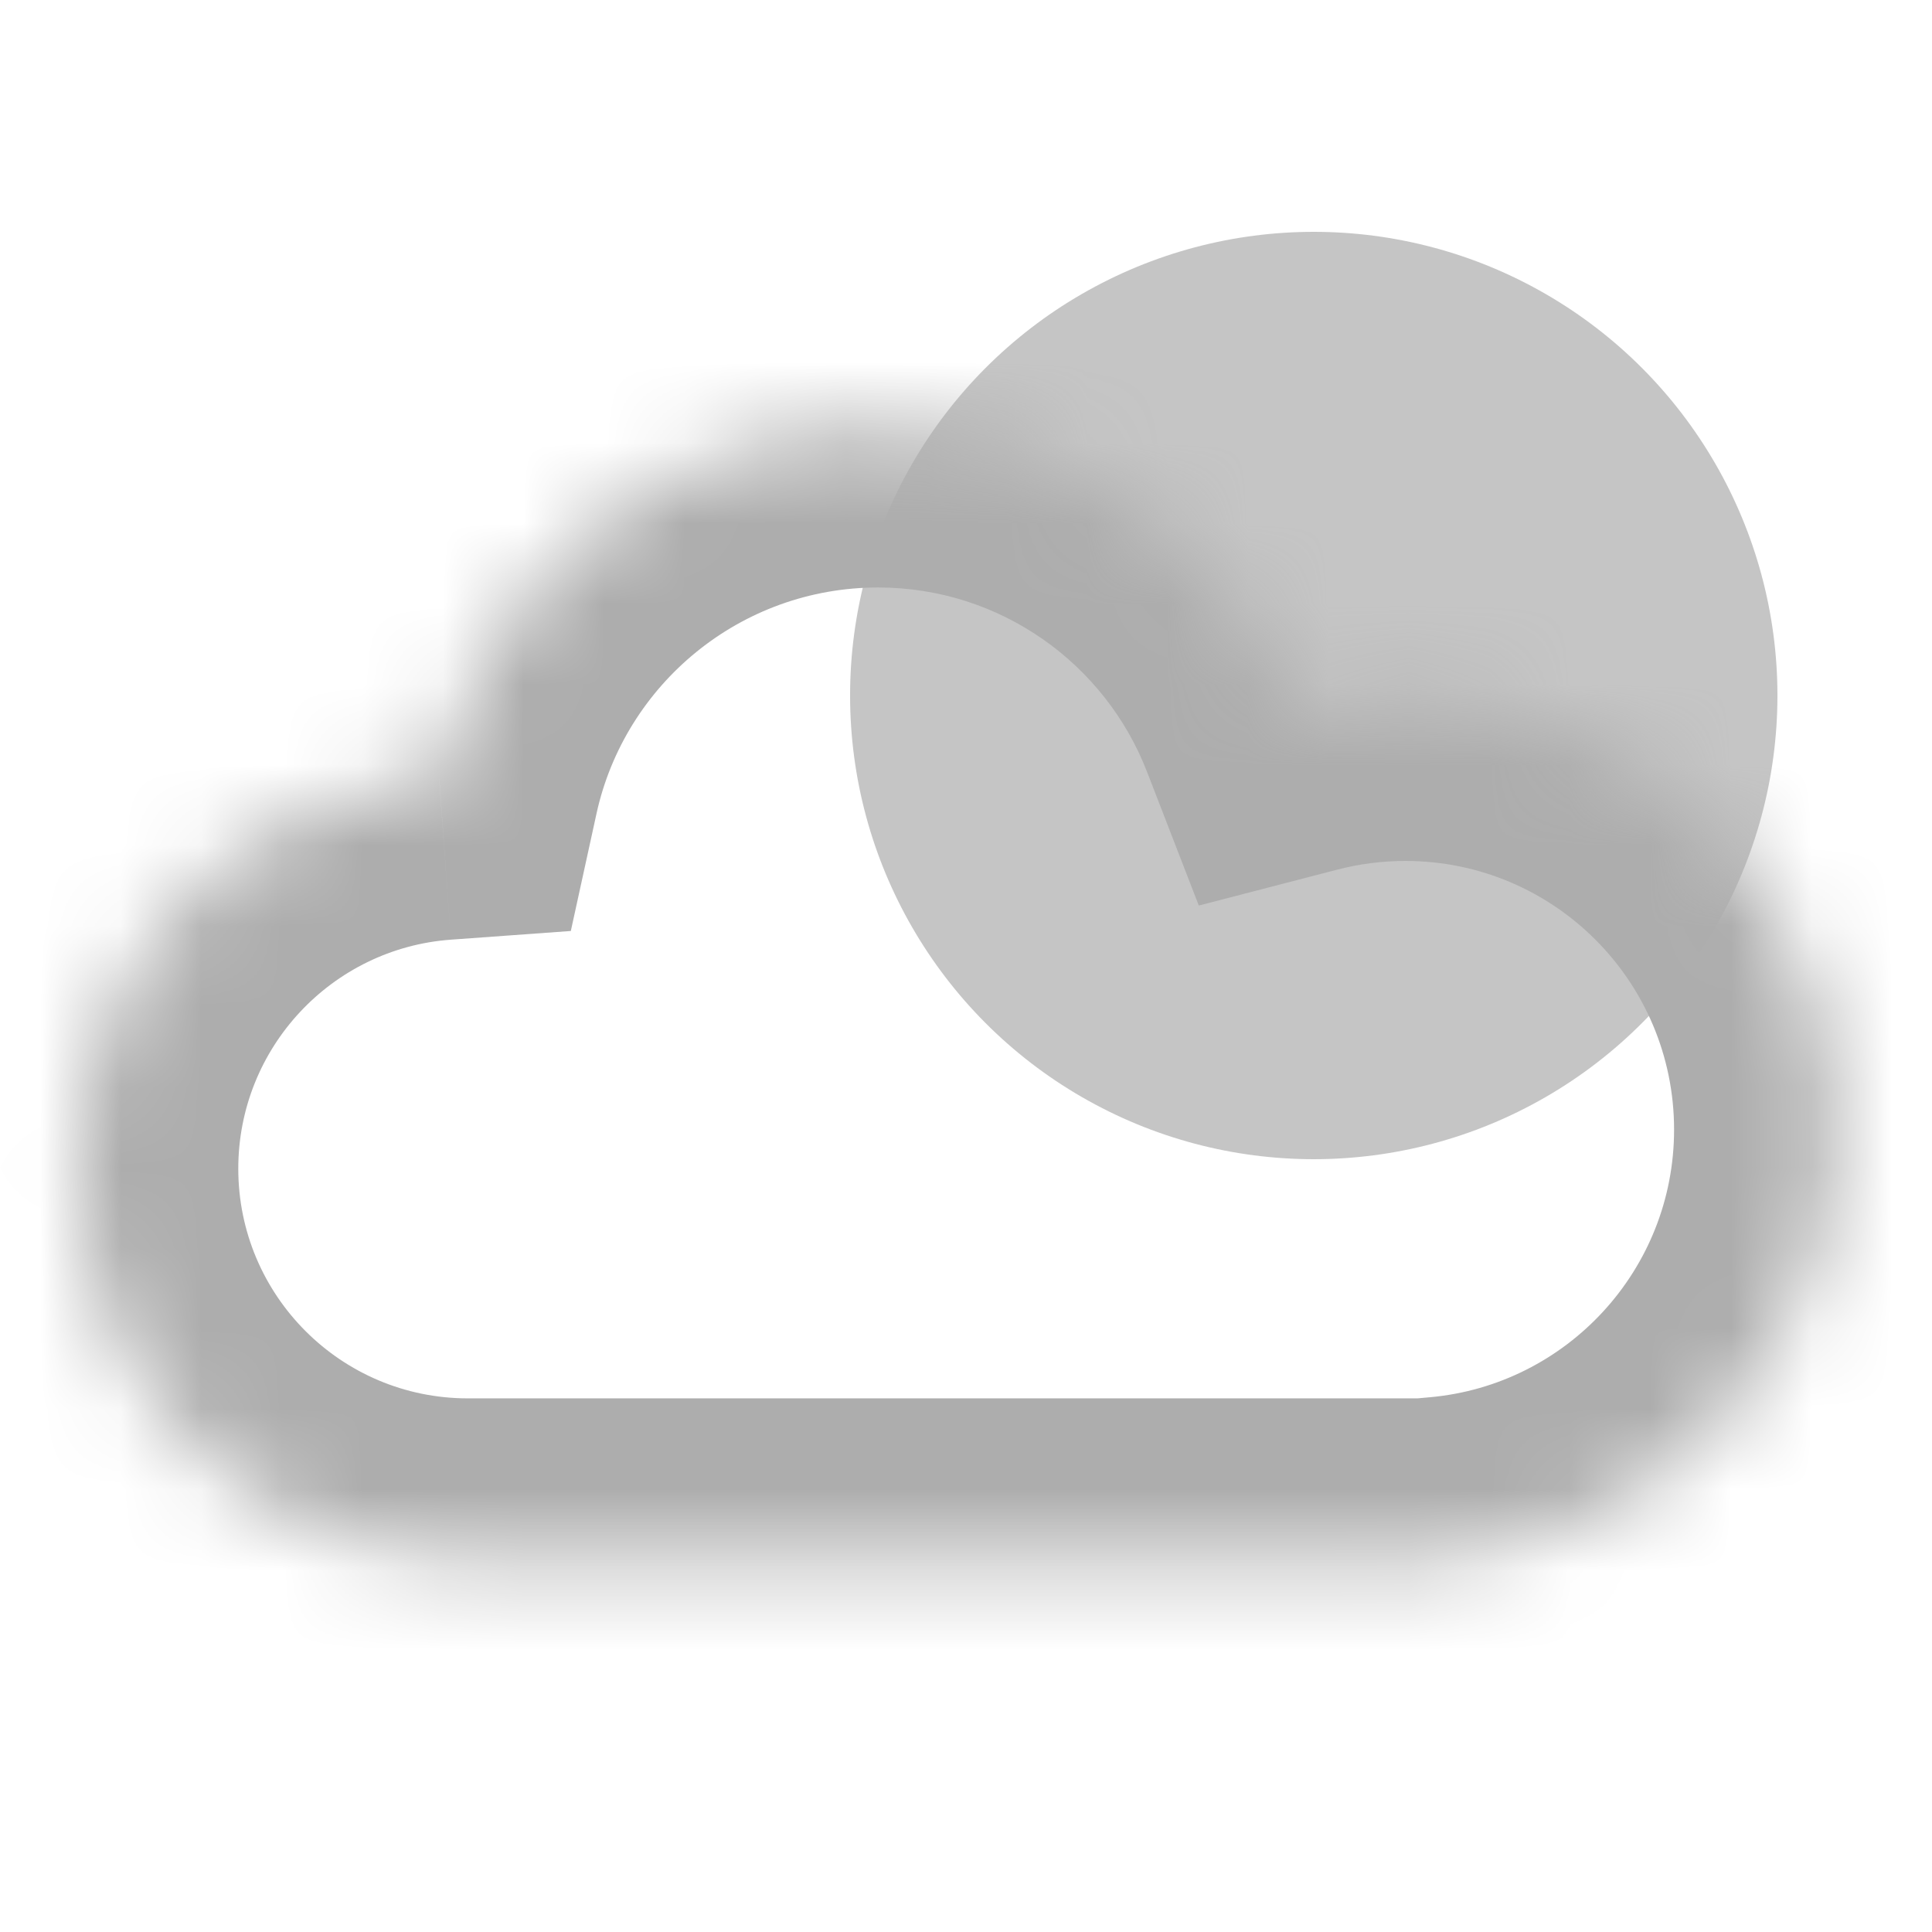 <svg width="24" height="24" viewBox="0 0 24 24" fill="none" xmlns="http://www.w3.org/2000/svg">
<circle cx="16.32" cy="8.64" r="5.76" fill="#ADADAD" fill-opacity="0.7"/>
<mask id="path-2-inside-1_67_1703" fill="white">
<path fill-rule="evenodd" clip-rule="evenodd" d="M5.813 19.371C5.813 19.371 5.813 19.371 5.812 19.371C3.133 19.371 0.96 17.198 0.96 14.518C0.96 11.958 2.943 9.861 5.457 9.678C6.006 7.173 8.238 5.298 10.908 5.298C13.28 5.298 15.306 6.779 16.114 8.866C16.544 8.754 16.994 8.695 17.459 8.695C20.407 8.695 22.796 11.085 22.796 14.033C22.796 16.817 20.664 19.104 17.944 19.349V19.371H5.813V19.371Z"/>
</mask>
<path d="M5.813 19.371H7.813V17.371H5.813V19.371ZM5.457 9.678L5.601 11.673L7.091 11.565L7.41 10.107L5.457 9.678ZM16.114 8.866L14.249 9.588L14.892 11.249L16.616 10.802L16.114 8.866ZM17.944 19.349L17.764 17.357L15.944 17.521V19.349H17.944ZM17.944 19.371V21.371H19.944V19.371H17.944ZM5.813 19.371H3.813V21.371H5.813V19.371ZM5.813 17.371H5.813C5.813 17.371 5.813 17.371 5.813 17.371H5.813C5.813 17.371 5.813 17.371 5.813 17.371C5.813 17.371 5.813 17.371 5.813 17.371H5.813C5.813 17.371 5.813 17.371 5.813 17.371C5.813 17.371 5.813 17.371 5.813 17.371H5.813C5.813 17.371 5.813 17.371 5.813 17.371H5.813C5.813 17.371 5.813 17.371 5.813 17.371C5.813 17.371 5.813 17.371 5.813 17.371H5.813C5.813 17.371 5.813 17.371 5.813 17.371C5.813 17.371 5.813 17.371 5.813 17.371H5.813C5.813 17.371 5.813 17.371 5.813 17.371H5.813C5.813 17.371 5.813 17.371 5.813 17.371C5.813 17.371 5.813 17.371 5.813 17.371H5.813C5.813 17.371 5.813 17.371 5.813 17.371C5.813 17.371 5.813 17.371 5.813 17.371H5.813C5.813 17.371 5.813 17.371 5.813 17.371H5.813C5.813 17.371 5.813 17.371 5.813 17.371C5.813 17.371 5.813 17.371 5.813 17.371H5.813C5.813 17.371 5.813 17.371 5.813 17.371C5.813 17.371 5.813 17.371 5.813 17.371C5.813 17.371 5.813 17.371 5.812 17.371C5.812 17.371 5.812 17.371 5.812 17.371H5.812C5.812 17.371 5.812 17.371 5.812 17.371C5.812 17.371 5.812 17.371 5.812 17.371H5.812C5.812 17.371 5.812 17.371 5.812 17.371C5.812 17.371 5.812 17.371 5.812 17.371C5.812 17.371 5.812 17.371 5.812 17.371C5.812 17.371 5.812 17.371 5.812 17.371H5.812C5.812 17.371 5.812 17.371 5.812 17.371C5.812 17.371 5.812 17.371 5.812 17.371V21.371C5.812 21.371 5.812 21.371 5.812 21.371C5.812 21.371 5.812 21.371 5.812 21.371H5.812C5.812 21.371 5.812 21.371 5.812 21.371C5.812 21.371 5.812 21.371 5.812 21.371C5.812 21.371 5.812 21.371 5.812 21.371C5.812 21.371 5.812 21.371 5.812 21.371H5.812C5.812 21.371 5.812 21.371 5.812 21.371C5.812 21.371 5.812 21.371 5.812 21.371H5.812C5.812 21.371 5.812 21.371 5.812 21.371C5.813 21.371 5.813 21.371 5.813 21.371C5.813 21.371 5.813 21.371 5.813 21.371C5.813 21.371 5.813 21.371 5.813 21.371H5.813C5.813 21.371 5.813 21.371 5.813 21.371C5.813 21.371 5.813 21.371 5.813 21.371H5.813C5.813 21.371 5.813 21.371 5.813 21.371H5.813C5.813 21.371 5.813 21.371 5.813 21.371C5.813 21.371 5.813 21.371 5.813 21.371H5.813C5.813 21.371 5.813 21.371 5.813 21.371C5.813 21.371 5.813 21.371 5.813 21.371H5.813C5.813 21.371 5.813 21.371 5.813 21.371H5.813C5.813 21.371 5.813 21.371 5.813 21.371C5.813 21.371 5.813 21.371 5.813 21.371H5.813C5.813 21.371 5.813 21.371 5.813 21.371C5.813 21.371 5.813 21.371 5.813 21.371H5.813C5.813 21.371 5.813 21.371 5.813 21.371H5.813C5.813 21.371 5.813 21.371 5.813 21.371C5.813 21.371 5.813 21.371 5.813 21.371H5.813C5.813 21.371 5.813 21.371 5.813 21.371C5.813 21.371 5.813 21.371 5.813 21.371H5.813C5.813 21.371 5.813 21.371 5.813 21.371H5.813V17.371ZM5.812 17.371C4.237 17.371 2.96 16.093 2.96 14.518H-1.04C-1.04 18.303 2.028 21.371 5.812 21.371V17.371ZM2.96 14.518C2.96 13.014 4.125 11.78 5.601 11.673L5.312 7.684C1.76 7.941 -1.04 10.902 -1.04 14.518H2.96ZM7.41 10.107C7.762 8.5 9.197 7.298 10.908 7.298V3.298C7.278 3.298 4.249 5.847 3.503 9.25L7.41 10.107ZM10.908 7.298C12.427 7.298 13.729 8.245 14.249 9.588L17.979 8.144C16.884 5.312 14.133 3.298 10.908 3.298V7.298ZM16.616 10.802C16.883 10.733 17.165 10.695 17.459 10.695V6.695C16.823 6.695 16.204 6.776 15.612 6.93L16.616 10.802ZM17.459 10.695C19.302 10.695 20.796 12.19 20.796 14.033H24.796C24.796 9.98 21.511 6.695 17.459 6.695V10.695ZM20.796 14.033C20.796 15.773 19.463 17.204 17.764 17.357L18.123 21.341C21.865 21.004 24.796 17.862 24.796 14.033H20.796ZM19.944 19.371V19.349H15.944V19.371H19.944ZM5.813 21.371H17.944V17.371H5.813V21.371ZM3.813 19.371V19.371H7.813V19.371H3.813Z" fill="#ADADAD" mask="url(#path-2-inside-1_67_1703)"/>
</svg>
